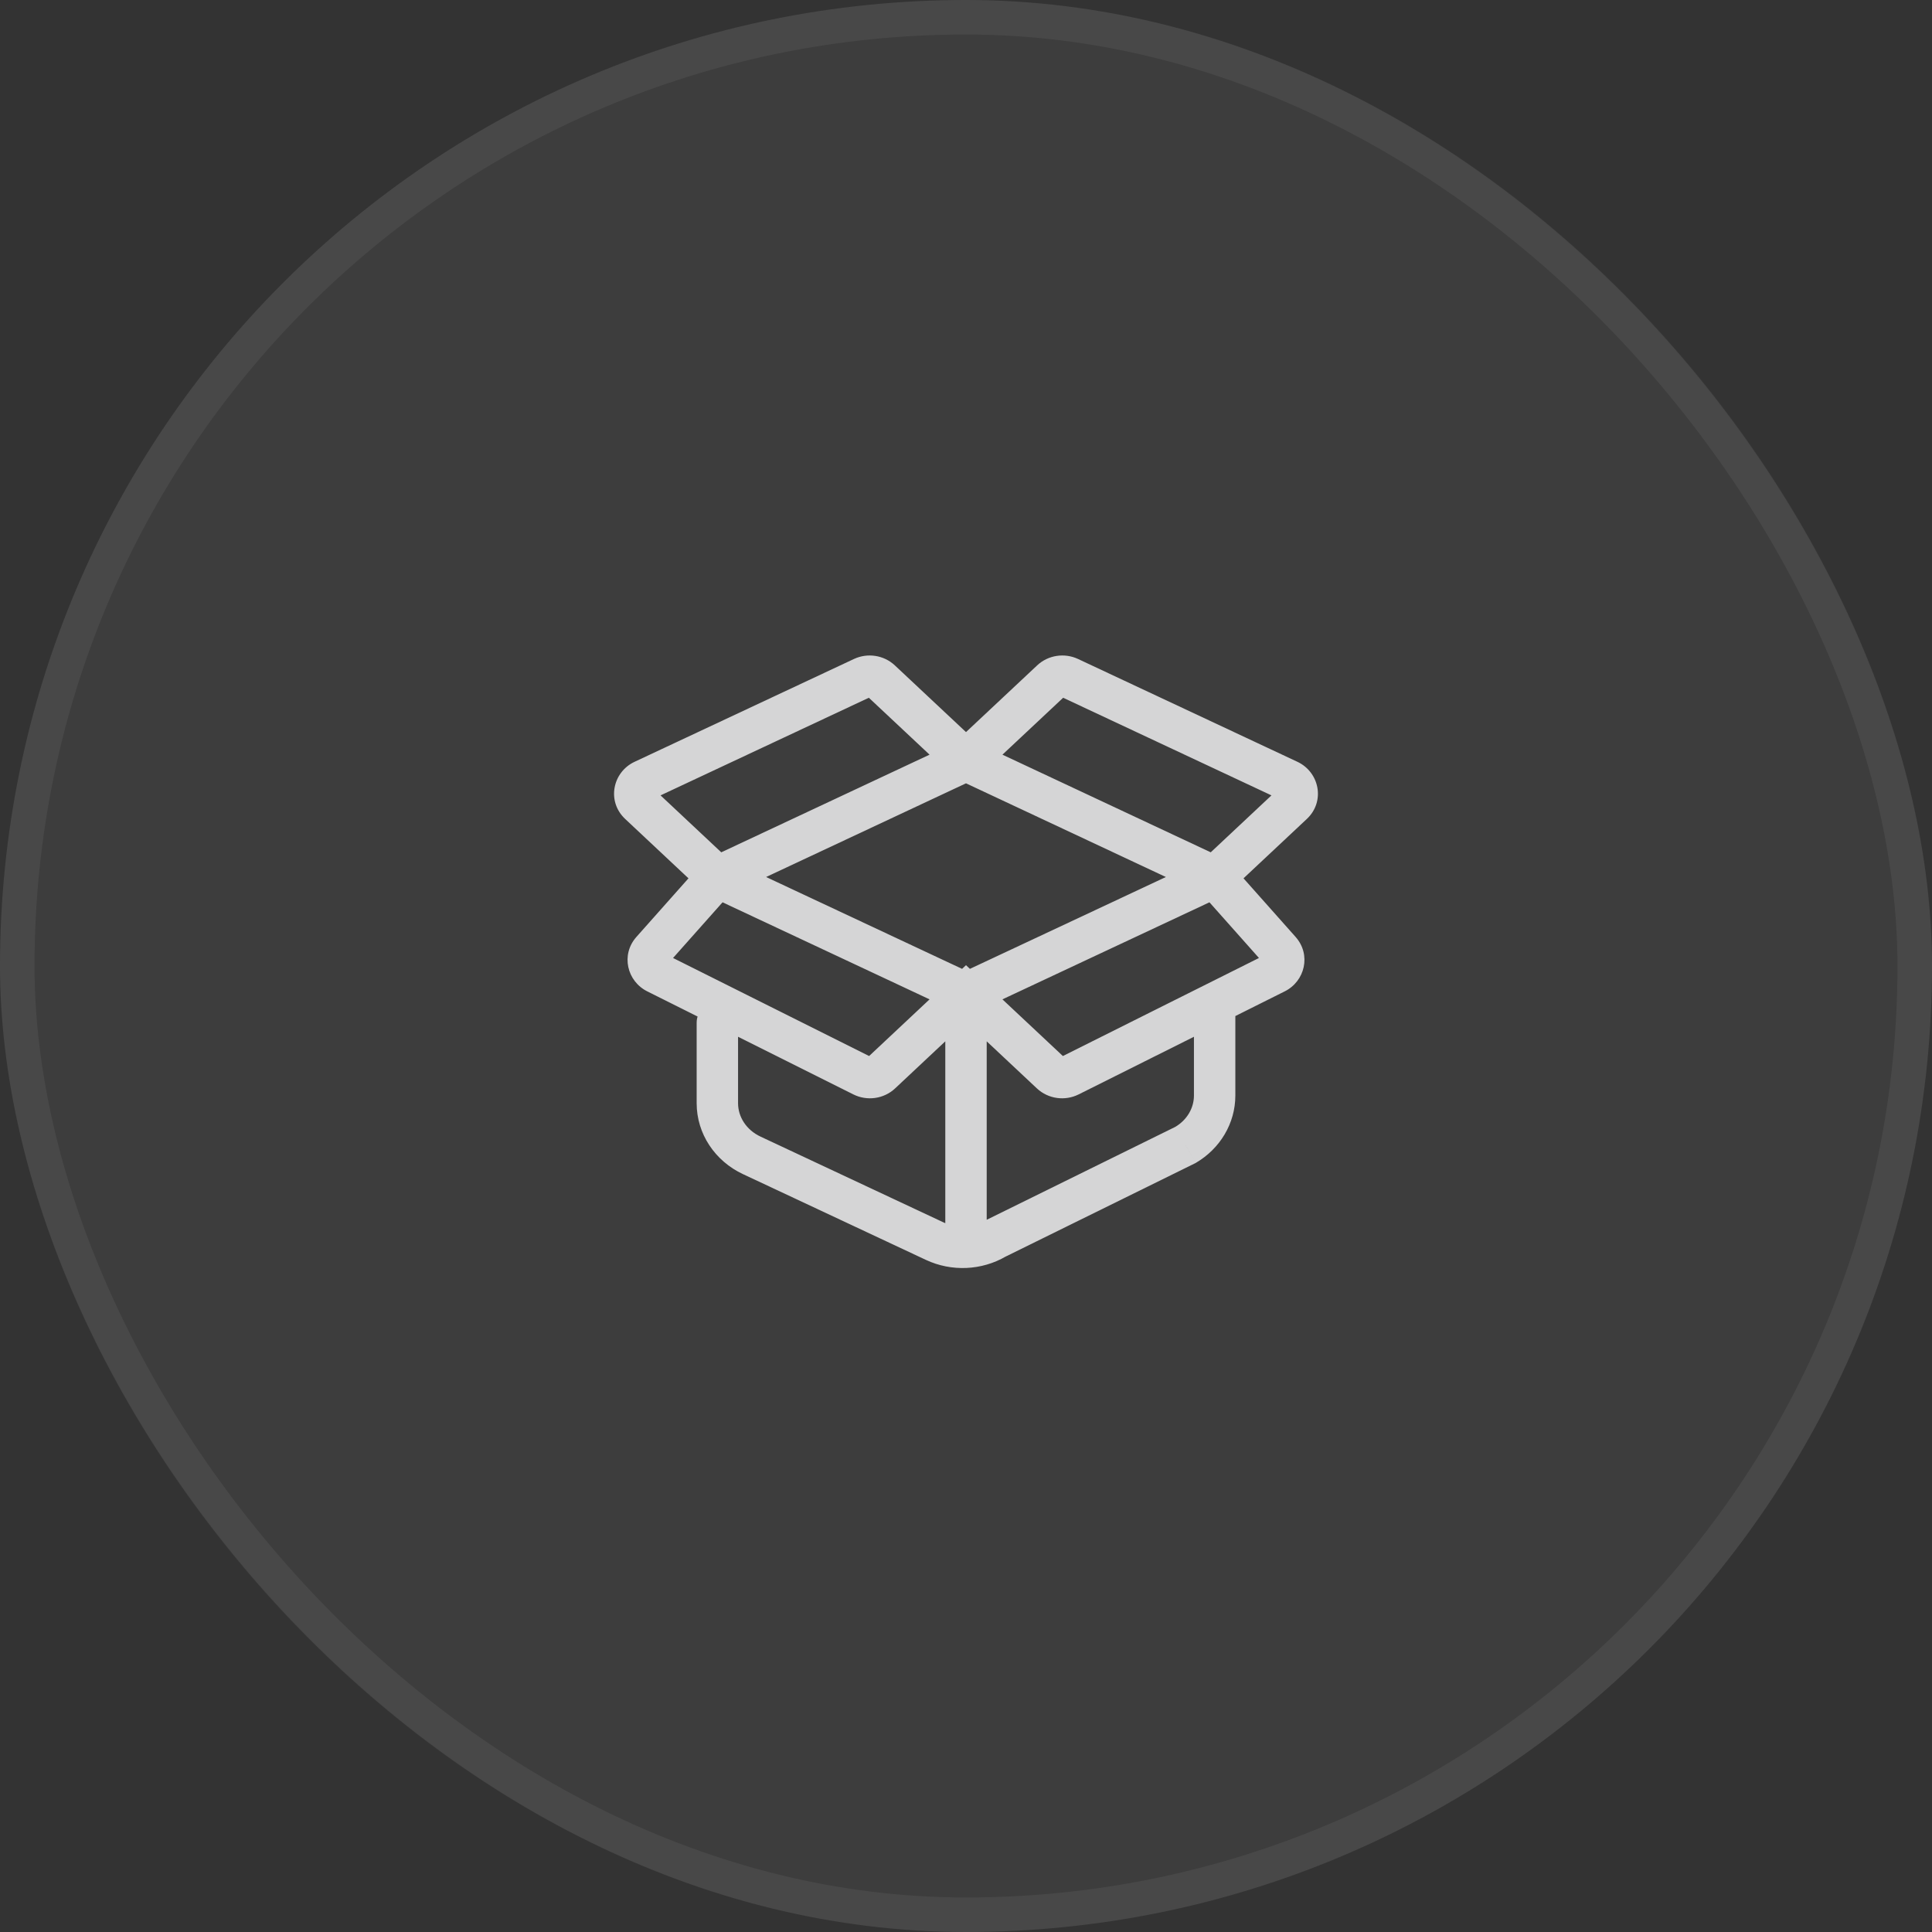 <svg width="56" height="56" viewBox="0 0 56 56" fill="none" xmlns="http://www.w3.org/2000/svg">
<rect x="0" y="0" width="56" height="56" fill="#333333" stroke="none"/>
<rect width="56" height="56" rx="28" fill="white" fill-opacity="0.05"/>
<rect x="0.5" y="0.5" width="55" height="55" rx="27.5" stroke="white" stroke-opacity="0.06"/>
<path d="M21.393 29.643C21.393 29.312 21.124 29.043 20.793 29.043C20.461 29.043 20.193 29.312 20.193 29.643H21.393ZM21.789 33.489L21.534 34.032H21.534L21.789 33.489ZM27.096 35.976L27.351 35.433L27.351 35.433L27.096 35.976ZM28.857 35.898L28.592 35.36L28.572 35.369L28.554 35.38L28.857 35.898ZM34.36 33.187L34.626 33.725L34.645 33.716L34.664 33.705L34.36 33.187ZM35.807 29.221C35.807 28.89 35.539 28.621 35.207 28.621C34.876 28.621 34.607 28.89 34.607 29.221H35.807ZM28 28.799L28.41 28.361L28 27.976L27.59 28.361L28 28.799ZM28.201 28.704L28.456 29.248L28.201 28.704ZM35.046 25.496L34.791 24.953L35.046 25.496ZM35.046 25.345L34.791 25.888L35.046 25.345ZM28.201 22.137L28.456 21.593L28.456 21.593L28.201 22.137ZM27.799 22.137L27.544 21.593L27.799 22.137ZM20.954 25.345L21.209 25.888L21.209 25.888L20.954 25.345ZM20.954 25.496L21.209 24.953H21.209L20.954 25.496ZM27.799 28.704L28.053 28.161L28.053 28.161L27.799 28.704ZM30.997 31.185L31.265 31.722H31.265L30.997 31.185ZM36.971 28.198L36.703 27.662L36.971 28.198ZM37.105 27.555L36.657 27.954H36.657L37.105 27.555ZM35.207 25.421L34.797 24.983L34.371 25.382L34.759 25.819L35.207 25.421ZM25.003 31.185L24.735 31.722H24.735L25.003 31.185ZM19.029 28.198L19.297 27.662H19.297L19.029 28.198ZM18.895 27.555L19.343 27.954H19.343L18.895 27.555ZM20.793 25.421L21.241 25.819L21.629 25.382L21.203 24.983L20.793 25.421ZM30.473 19.724L30.063 19.286V19.286L30.473 19.724ZM30.993 19.645L31.248 19.101V19.101L30.993 19.645ZM37.351 22.625L37.096 23.168L37.351 22.625ZM37.468 23.301L37.058 22.863L37.468 23.301ZM25.527 19.724L25.937 19.286L25.937 19.286L25.527 19.724ZM25.007 19.645L24.752 19.101V19.101L25.007 19.645ZM18.649 22.625L18.394 22.081L18.649 22.625ZM18.532 23.301L18.942 22.863L18.532 23.301ZM28.41 21.657L28 21.22L28.41 21.657ZM27.59 21.657L27.179 22.095L27.59 21.657ZM20.193 29.643V31.978H21.393V29.643H20.193ZM21.534 34.032L26.841 36.52L27.351 35.433L22.044 32.945L21.534 34.032ZM29.122 36.436L34.626 33.725L34.095 32.649L28.592 35.36L29.122 36.436ZM35.807 31.755V29.221H34.607V31.755H35.807ZM34.664 33.705C35.363 33.295 35.807 32.562 35.807 31.755H34.607C34.607 32.112 34.411 32.462 34.057 32.669L34.664 33.705ZM26.841 36.52C27.581 36.866 28.456 36.828 29.16 36.416L28.554 35.38C28.193 35.592 27.735 35.613 27.351 35.433L26.841 36.52ZM20.193 31.978C20.193 32.866 20.727 33.654 21.534 34.032L22.044 32.945C21.629 32.751 21.393 32.369 21.393 31.978H20.193ZM28.6 36.4V28.799H27.4V36.4H28.6ZM28.456 29.248L35.301 26.039L34.791 24.953L27.947 28.161L28.456 29.248ZM35.301 24.802L28.456 21.593L27.947 22.68L34.791 25.888L35.301 24.802ZM27.544 21.593L20.699 24.802L21.209 25.888L28.053 22.68L27.544 21.593ZM20.699 26.039L27.544 29.248L28.053 28.161L21.209 24.953L20.699 26.039ZM20.699 24.802C20.172 25.049 20.172 25.792 20.699 26.039L21.209 24.953C21.603 25.137 21.603 25.703 21.209 25.888L20.699 24.802ZM28.456 21.593C28.168 21.458 27.832 21.458 27.544 21.593L28.053 22.68C28.019 22.696 27.981 22.696 27.947 22.68L28.456 21.593ZM35.301 26.039C35.828 25.792 35.828 25.049 35.301 24.802L34.791 25.888C34.397 25.703 34.397 25.137 34.791 24.953L35.301 26.039ZM27.947 28.161C27.981 28.145 28.019 28.145 28.053 28.161L27.544 29.248C27.832 29.383 28.168 29.383 28.456 29.248L27.947 28.161ZM27.59 29.236L30.056 31.549L30.877 30.674L28.41 28.361L27.59 29.236ZM31.265 31.722L37.239 28.735L36.703 27.662L30.729 30.649L31.265 31.722ZM37.553 27.157L35.656 25.022L34.759 25.819L36.657 27.954L37.553 27.157ZM37.239 28.735C37.826 28.442 38.012 27.673 37.553 27.157L36.657 27.954C36.619 27.912 36.601 27.846 36.614 27.784C36.626 27.723 36.665 27.68 36.703 27.662L37.239 28.735ZM30.056 31.549C30.384 31.856 30.871 31.919 31.265 31.722L30.729 30.649C30.754 30.636 30.78 30.633 30.802 30.636C30.824 30.639 30.852 30.65 30.877 30.674L30.056 31.549ZM27.59 28.361L25.123 30.674L25.944 31.549L28.41 29.236L27.59 28.361ZM25.271 30.649L19.297 27.662L18.761 28.735L24.735 31.722L25.271 30.649ZM19.343 27.954L21.241 25.819L20.344 25.022L18.447 27.157L19.343 27.954ZM19.297 27.662C19.335 27.68 19.374 27.723 19.386 27.784C19.399 27.846 19.381 27.912 19.343 27.954L18.447 27.157C17.988 27.673 18.174 28.442 18.761 28.735L19.297 27.662ZM25.123 30.674C25.148 30.65 25.176 30.639 25.198 30.636C25.22 30.633 25.246 30.636 25.271 30.649L24.735 31.722C25.129 31.919 25.616 31.856 25.944 31.549L25.123 30.674ZM28.821 22.095L30.884 20.161L30.063 19.286L28 21.22L28.821 22.095ZM30.738 20.188L37.096 23.168L37.606 22.081L31.248 19.101L30.738 20.188ZM37.058 22.863L34.797 24.983L35.618 25.858L37.878 23.739L37.058 22.863ZM37.096 23.168C37.056 23.149 37.014 23.103 37.003 23.037C36.991 22.97 37.016 22.903 37.058 22.863L37.878 23.739C38.42 23.231 38.246 22.382 37.606 22.081L37.096 23.168ZM30.884 20.161C30.858 20.185 30.832 20.195 30.81 20.199C30.788 20.202 30.763 20.199 30.738 20.188L31.248 19.101C30.858 18.918 30.384 18.985 30.063 19.286L30.884 20.161ZM28 21.22L25.937 19.286L25.116 20.161L27.179 22.095L28 21.22ZM24.752 19.101L18.394 22.081L18.904 23.168L25.262 20.188L24.752 19.101ZM18.122 23.739L20.382 25.858L21.203 24.983L18.942 22.863L18.122 23.739ZM18.394 22.081C17.753 22.382 17.58 23.231 18.122 23.739L18.942 22.863C18.984 22.903 19.009 22.97 18.997 23.037C18.986 23.103 18.944 23.149 18.904 23.168L18.394 22.081ZM25.937 19.286C25.616 18.985 25.142 18.918 24.752 19.101L25.262 20.188C25.237 20.199 25.212 20.202 25.19 20.199C25.168 20.195 25.141 20.185 25.116 20.161L25.937 19.286ZM28 21.22V21.22L27.179 22.095C27.641 22.528 28.359 22.528 28.821 22.095L28 21.22Z" fill="#FBFBFC" fill-opacity="0.8"/>
</svg>
